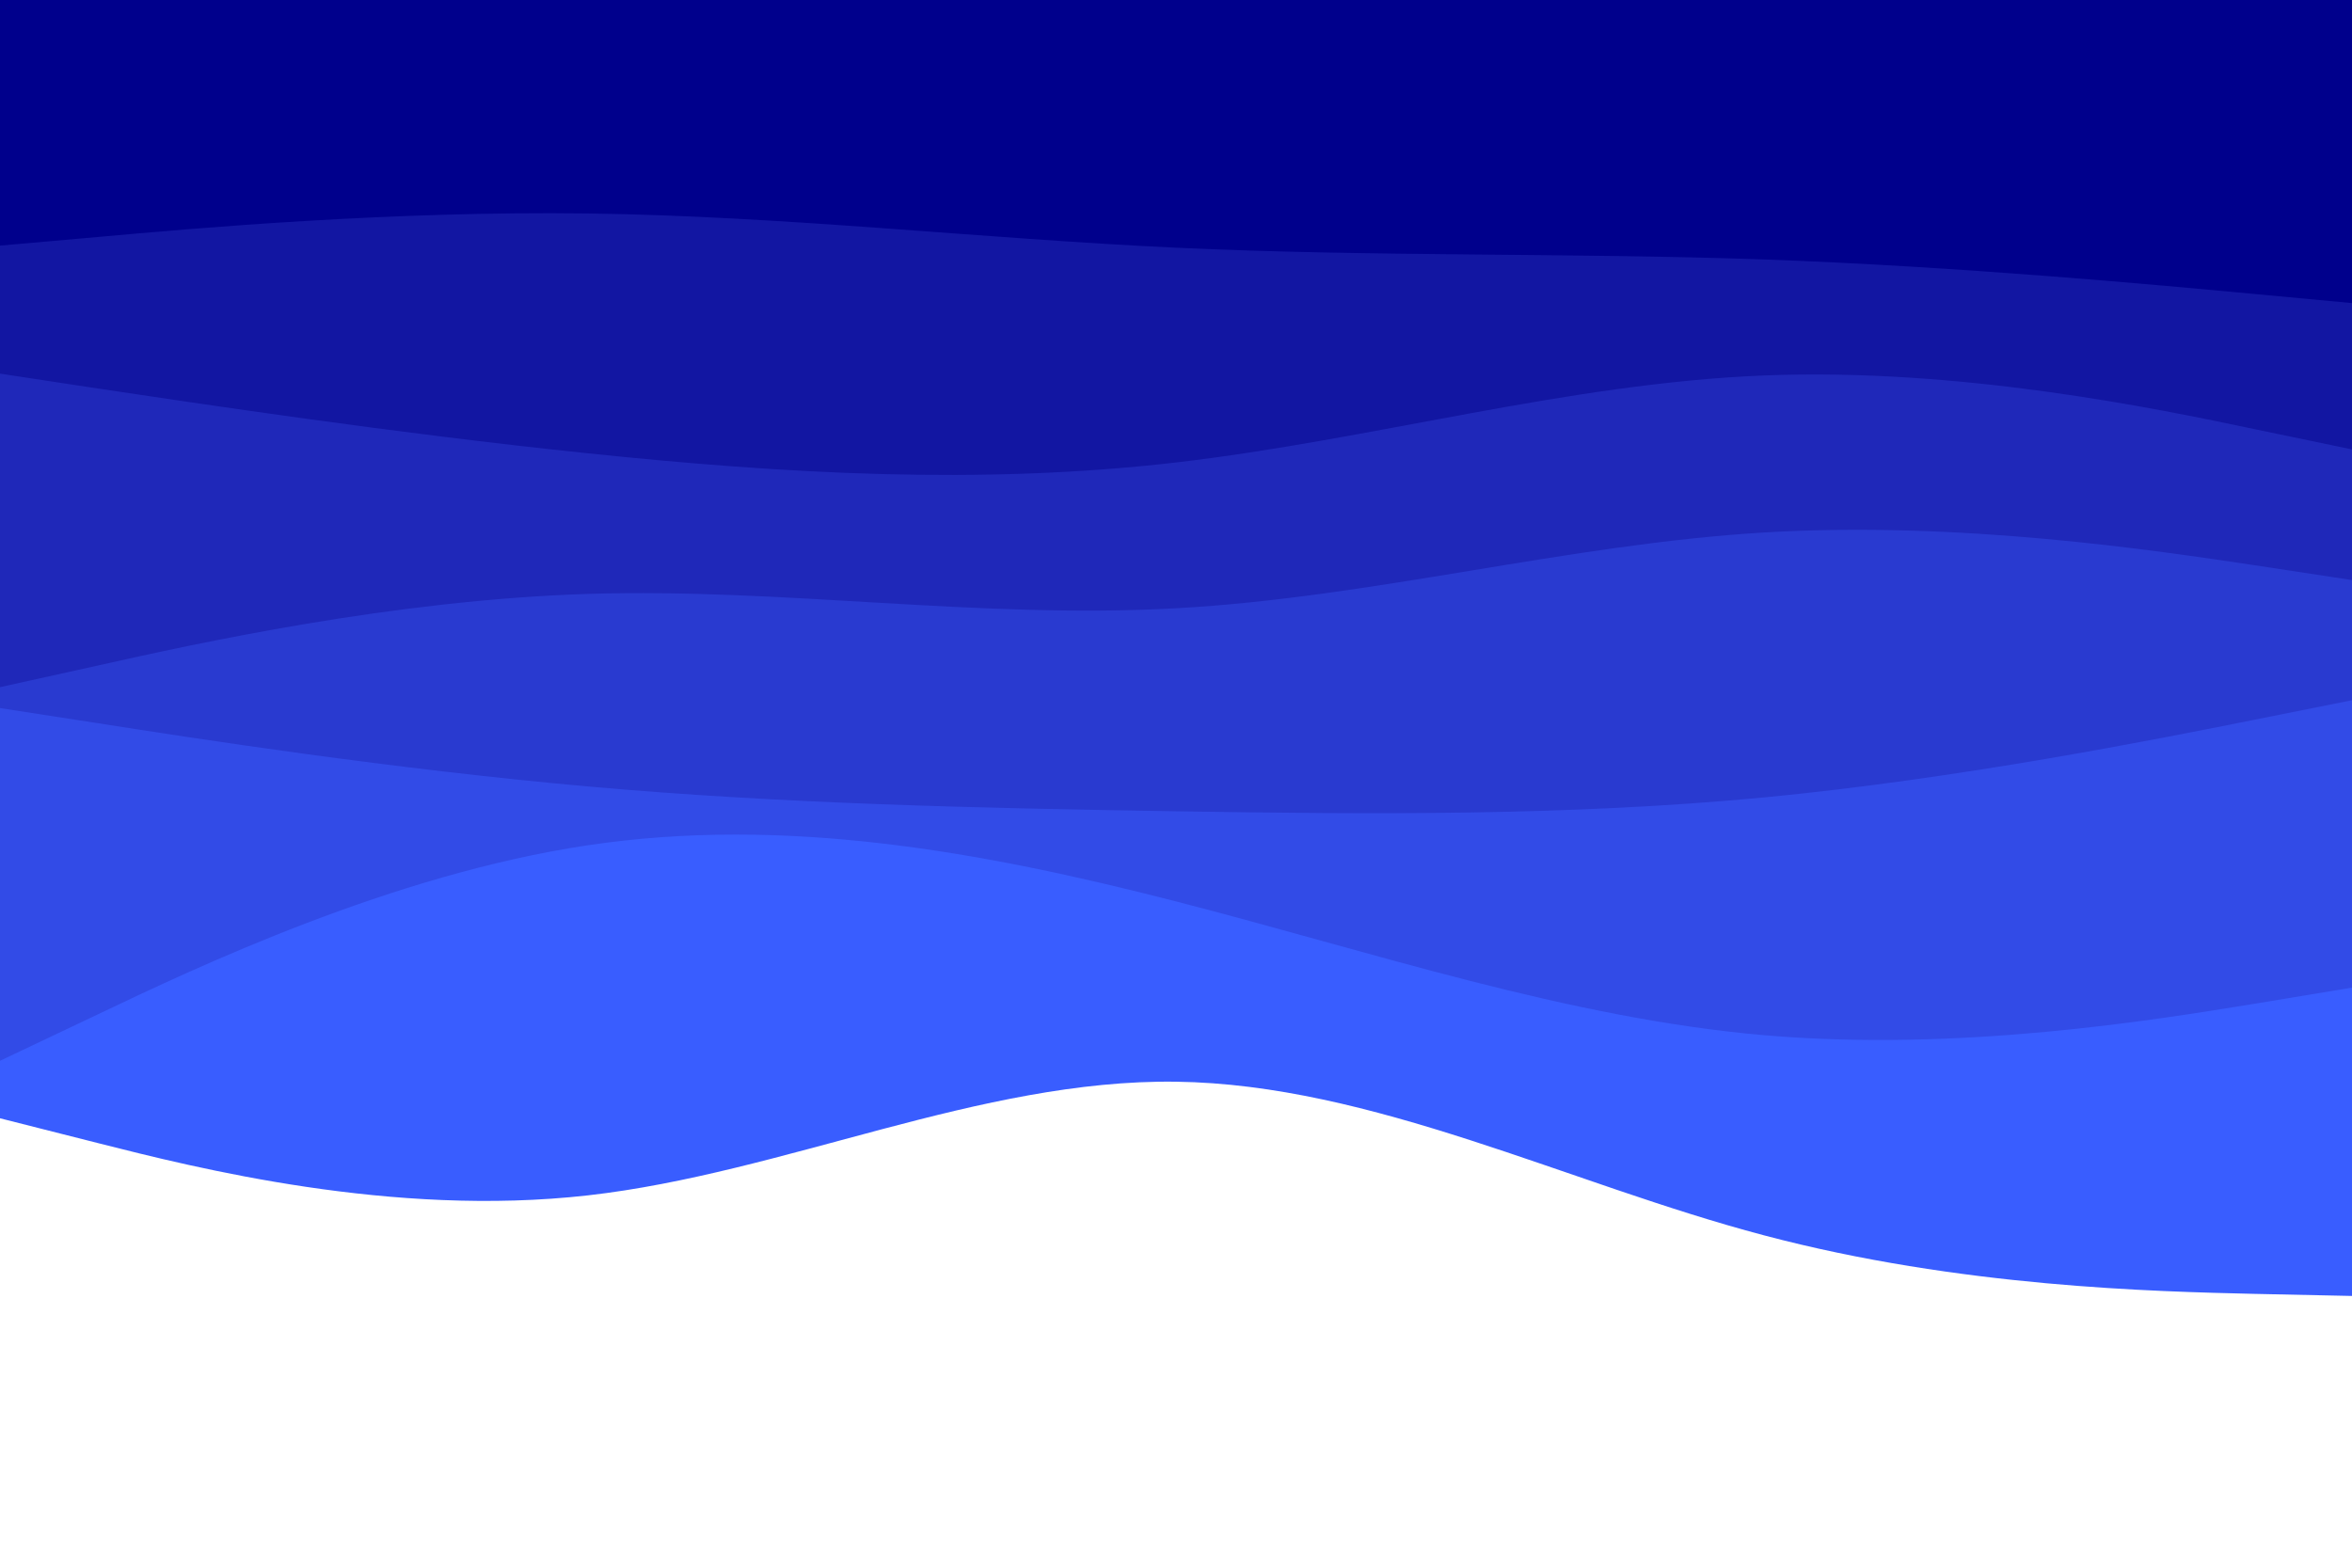 <svg id="visual" viewBox="0 0 900 600" width="900" height="600" xmlns="http://www.w3.org/2000/svg" xmlns:xlink="http://www.w3.org/1999/xlink" version="1.1"><rect x="0" y="0" width="900" height="600" fill="#ffffff"></rect><path d="M0 428L37.5 437.5C75 447 150 466 225 457.5C300 449 375 413 450 414C525 415 600 453 675 472.8C750 492.7 825 494.3 862.5 495.2L900 496L900 0L862.5 0C825 0 750 0 675 0C600 0 525 0 450 0C375 0 300 0 225 0C150 0 75 0 37.5 0L0 0Z" fill="#395dff"></path><path d="M0 406L37.5 388.2C75 370.3 150 334.7 225 323.5C300 312.3 375 325.7 450 345C525 364.3 600 389.7 675 396.2C750 402.7 825 390.3 862.5 384.2L900 378L900 0L862.5 0C825 0 750 0 675 0C600 0 525 0 450 0C375 0 300 0 225 0C150 0 75 0 37.5 0L0 0Z" fill="#324be7"></path><path d="M0 271L37.5 276.8C75 282.7 150 294.3 225 301C300 307.7 375 309.3 450 310.5C525 311.7 600 312.3 675 305.2C750 298 825 283 862.5 275.5L900 268L900 0L862.5 0C825 0 750 0 675 0C600 0 525 0 450 0C375 0 300 0 225 0C150 0 75 0 37.5 0L0 0Z" fill="#293ad0"></path><path d="M0 263L37.5 254.7C75 246.3 150 229.7 225 227.3C300 225 375 237 450 232.8C525 228.7 600 208.3 675 203.8C750 199.3 825 210.7 862.5 216.3L900 222L900 0L862.5 0C825 0 750 0 675 0C600 0 525 0 450 0C375 0 300 0 225 0C150 0 75 0 37.5 0L0 0Z" fill="#1f28b9"></path><path d="M0 143L37.5 148.7C75 154.3 150 165.7 225 173.5C300 181.3 375 185.7 450 177C525 168.3 600 146.7 675 143.7C750 140.7 825 156.3 862.5 164.2L900 172L900 0L862.5 0C825 0 750 0 675 0C600 0 525 0 450 0C375 0 300 0 225 0C150 0 75 0 37.5 0L0 0Z" fill="#1216a2"></path><path d="M0 94L37.5 90.7C75 87.3 150 80.7 225 81.7C300 82.7 375 91.3 450 94.8C525 98.3 600 96.7 675 99.3C750 102 825 109 862.5 112.5L900 116L900 0L862.5 0C825 0 750 0 675 0C600 0 525 0 450 0C375 0 300 0 225 0C150 0 75 0 37.5 0L0 0Z" fill="#00008c"></path></svg>